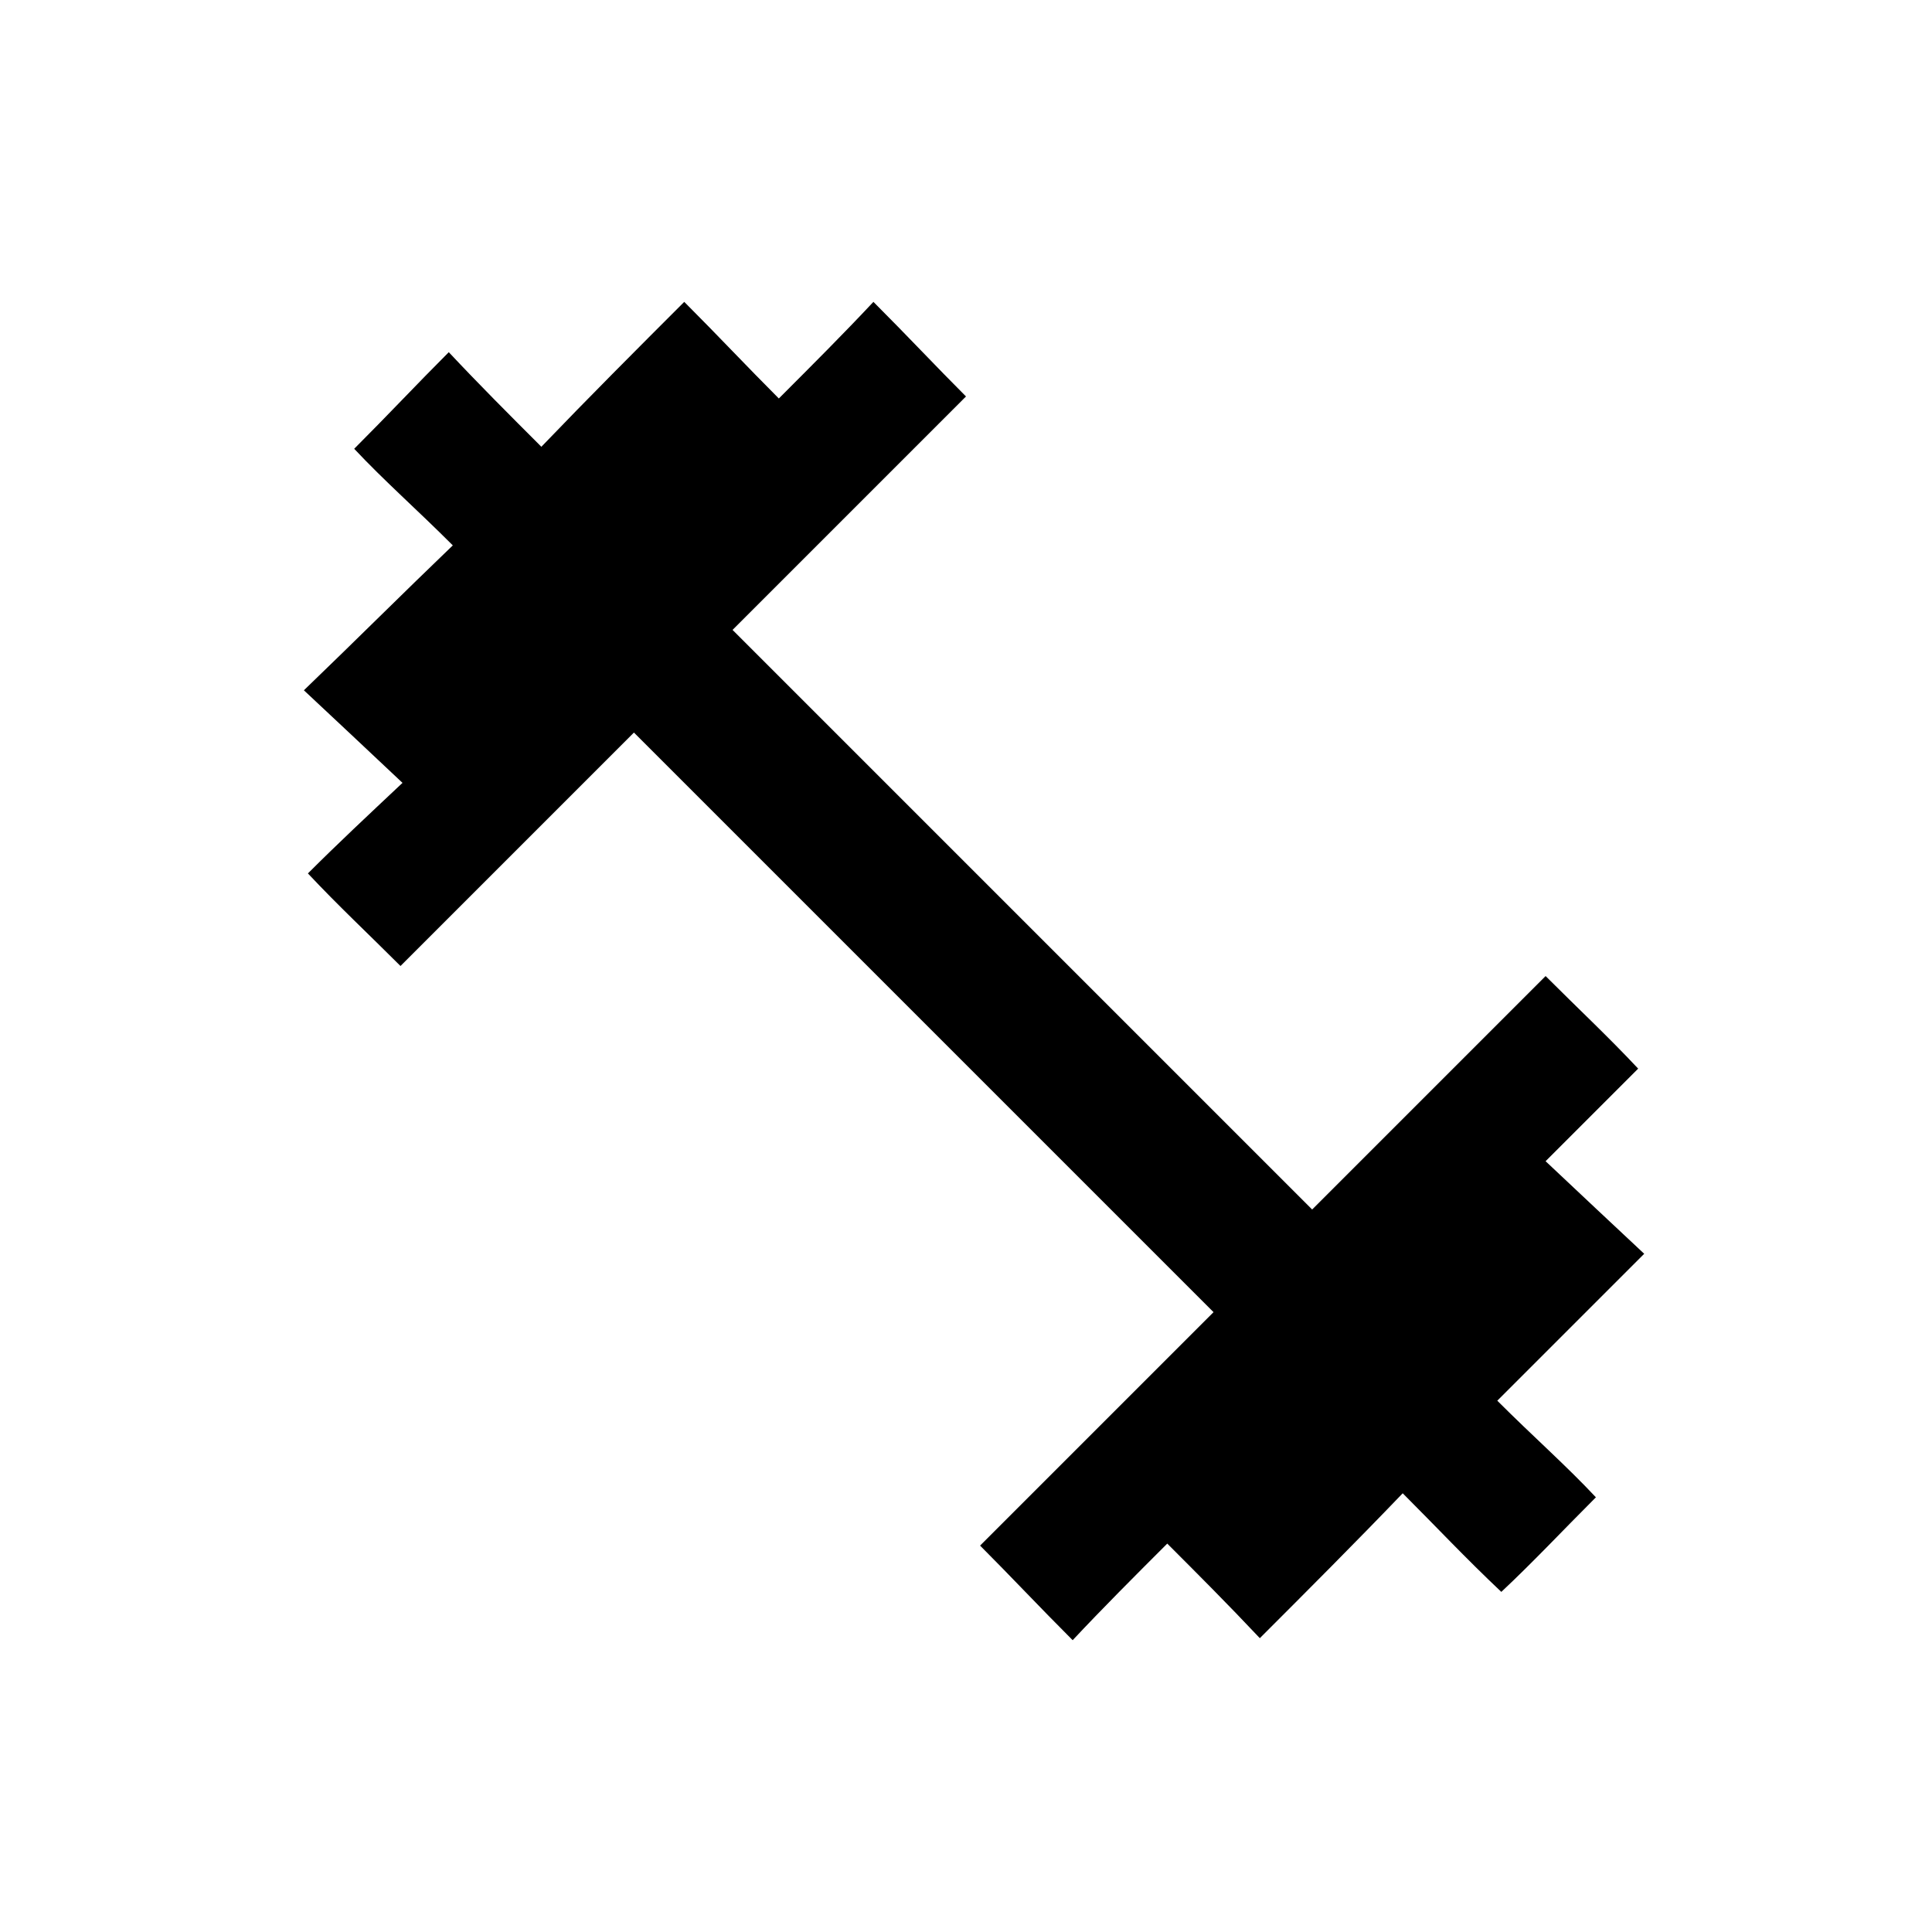 <?xml version="1.0" encoding="utf-8"?>
<!-- Generator: Adobe Illustrator 24.0.2, SVG Export Plug-In . SVG Version: 6.00 Build 0)  -->
<svg version="1.1" id="Layer_1" xmlns="http://www.w3.org/2000/svg" xmlns:xlink="http://www.w3.org/1999/xlink" x="0px" y="0px"
	 viewBox="0 0 96 96" style="enable-background:new 0 0 96 96;" xml:space="preserve">
<g id="fitness">
	<g>
		<path d="M69.7,74.2c-2.4,2.5-4.7,4.8-7.1,7.2c-1.6-1.7-3.1-3.2-4.6-4.7c-1.7,1.7-3.2,3.2-4.7,4.8c-1.7-1.7-3.1-3.2-4.6-4.7
			c3.8-3.8,7.7-7.7,11.6-11.6C50.6,55.5,41.1,46,31.5,36.4c-3.8,3.8-7.7,7.7-11.6,11.6c-1.6-1.6-3.1-3-4.6-4.6
			c1.5-1.5,3-2.9,4.7-4.5c-1.8-1.7-3.3-3.1-4.9-4.6c2.6-2.5,5-4.9,7.4-7.2c-1.8-1.8-3.4-3.2-4.9-4.8c1.7-1.7,3.1-3.2,4.7-4.8
			c1.5,1.6,3,3.1,4.6,4.7c2.4-2.5,4.7-4.8,7.1-7.2c1.7,1.7,3.1,3.2,4.7,4.8c1.7-1.7,3.2-3.2,4.7-4.8c1.7,1.7,3.1,3.2,4.6,4.7
			c-3.8,3.8-7.7,7.7-11.6,11.6c9.7,9.7,19.2,19.2,28.8,28.8c3.8-3.8,7.7-7.7,11.6-11.6c1.6,1.6,3.1,3,4.6,4.6c-1.5,1.5-3,3-4.6,4.6
			c1.8,1.7,3.3,3.1,4.9,4.6c-2.6,2.6-4.9,4.9-7.3,7.3c1.8,1.8,3.4,3.2,4.9,4.8c-1.7,1.7-3.1,3.2-4.7,4.7
			C72.8,77.4,71.4,75.9,69.7,74.2z"/>
	</g>
</g>
</svg>
